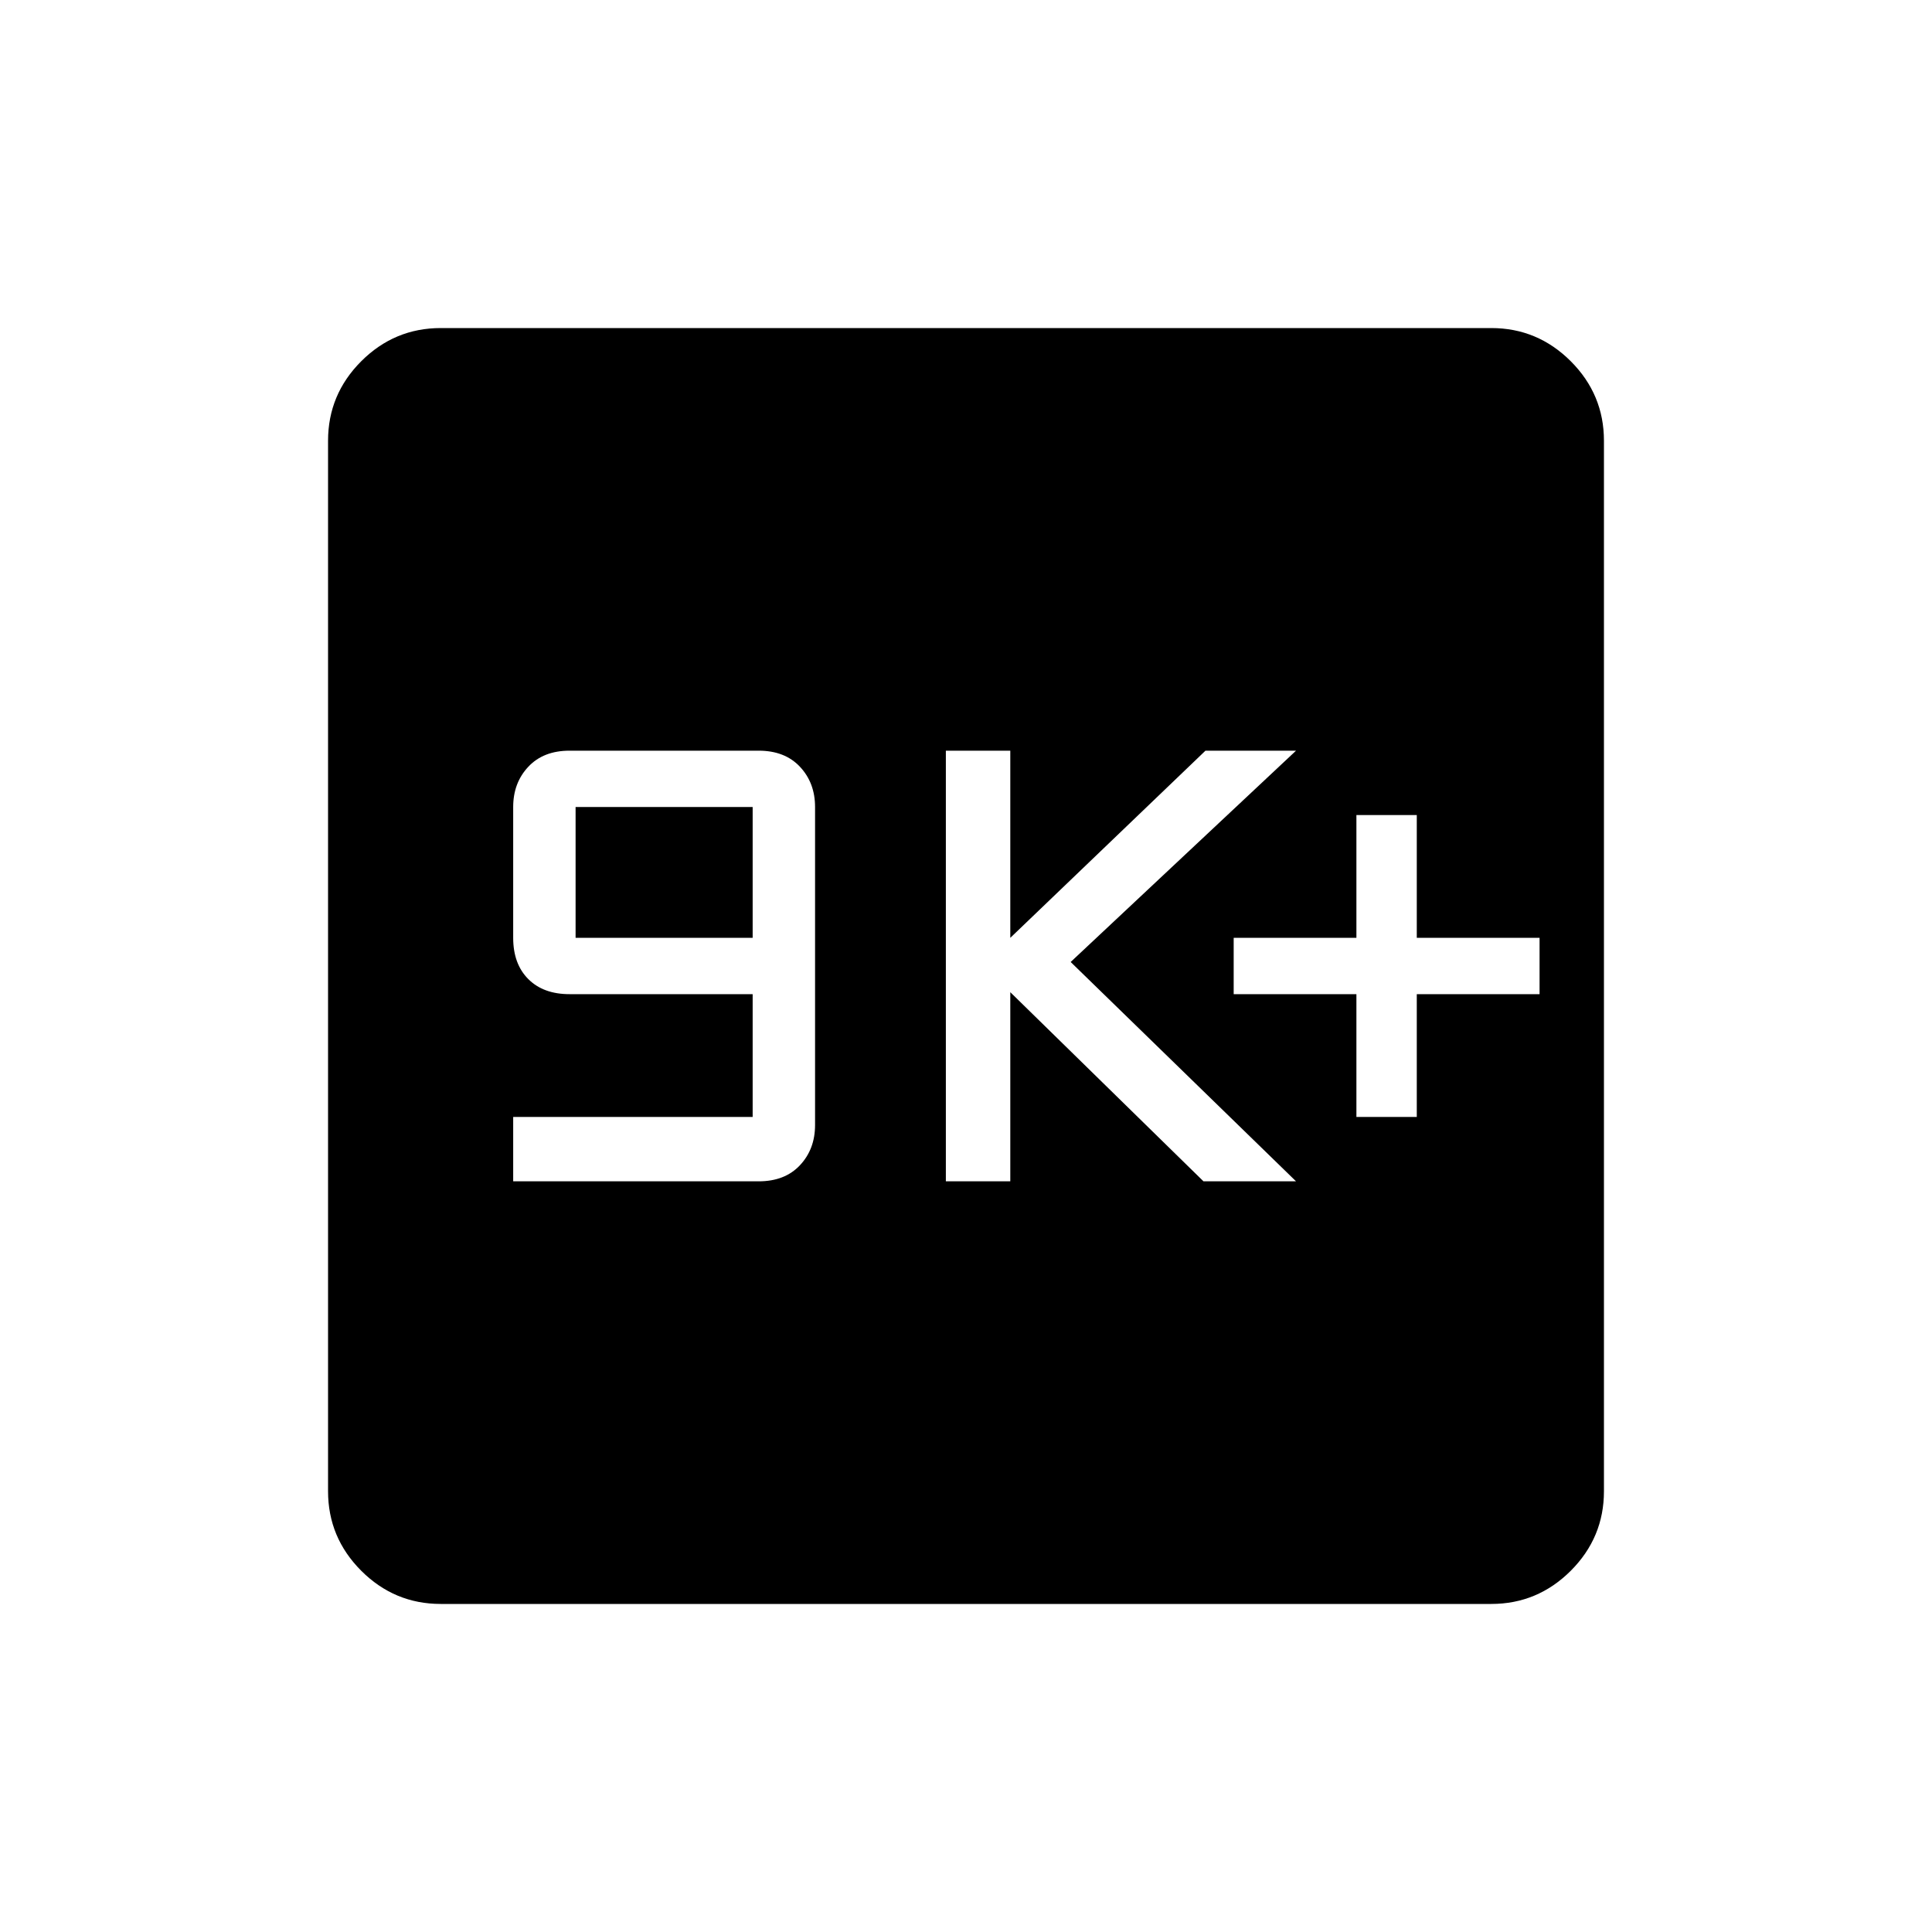 <svg xmlns="http://www.w3.org/2000/svg" height="40" width="40"><path d="M28.083 23.125H29.333V20.583H31.875V19.417H29.333V16.875H28.083V19.417H25.542V20.583H28.083ZM19.583 24.458H20.917V20.542L24.917 24.458H26.833L22.167 19.917L26.833 15.542H24.958L20.917 19.417V15.542H19.583ZM10.625 24.458H15.708Q16.25 24.458 16.562 24.125Q16.875 23.792 16.875 23.292V16.708Q16.875 16.208 16.562 15.875Q16.25 15.542 15.708 15.542H11.792Q11.25 15.542 10.938 15.875Q10.625 16.208 10.625 16.708V19.417Q10.625 19.958 10.938 20.271Q11.25 20.583 11.792 20.583H15.583V23.125H10.625ZM11.917 19.417V16.708H15.583V19.417ZM9.125 33.208Q8.167 33.208 7.479 32.521Q6.792 31.833 6.792 30.875V9.125Q6.792 8.167 7.479 7.479Q8.167 6.792 9.125 6.792H30.875Q31.833 6.792 32.521 7.479Q33.208 8.167 33.208 9.125V30.875Q33.208 31.833 32.521 32.521Q31.833 33.208 30.875 33.208Z"/></svg>